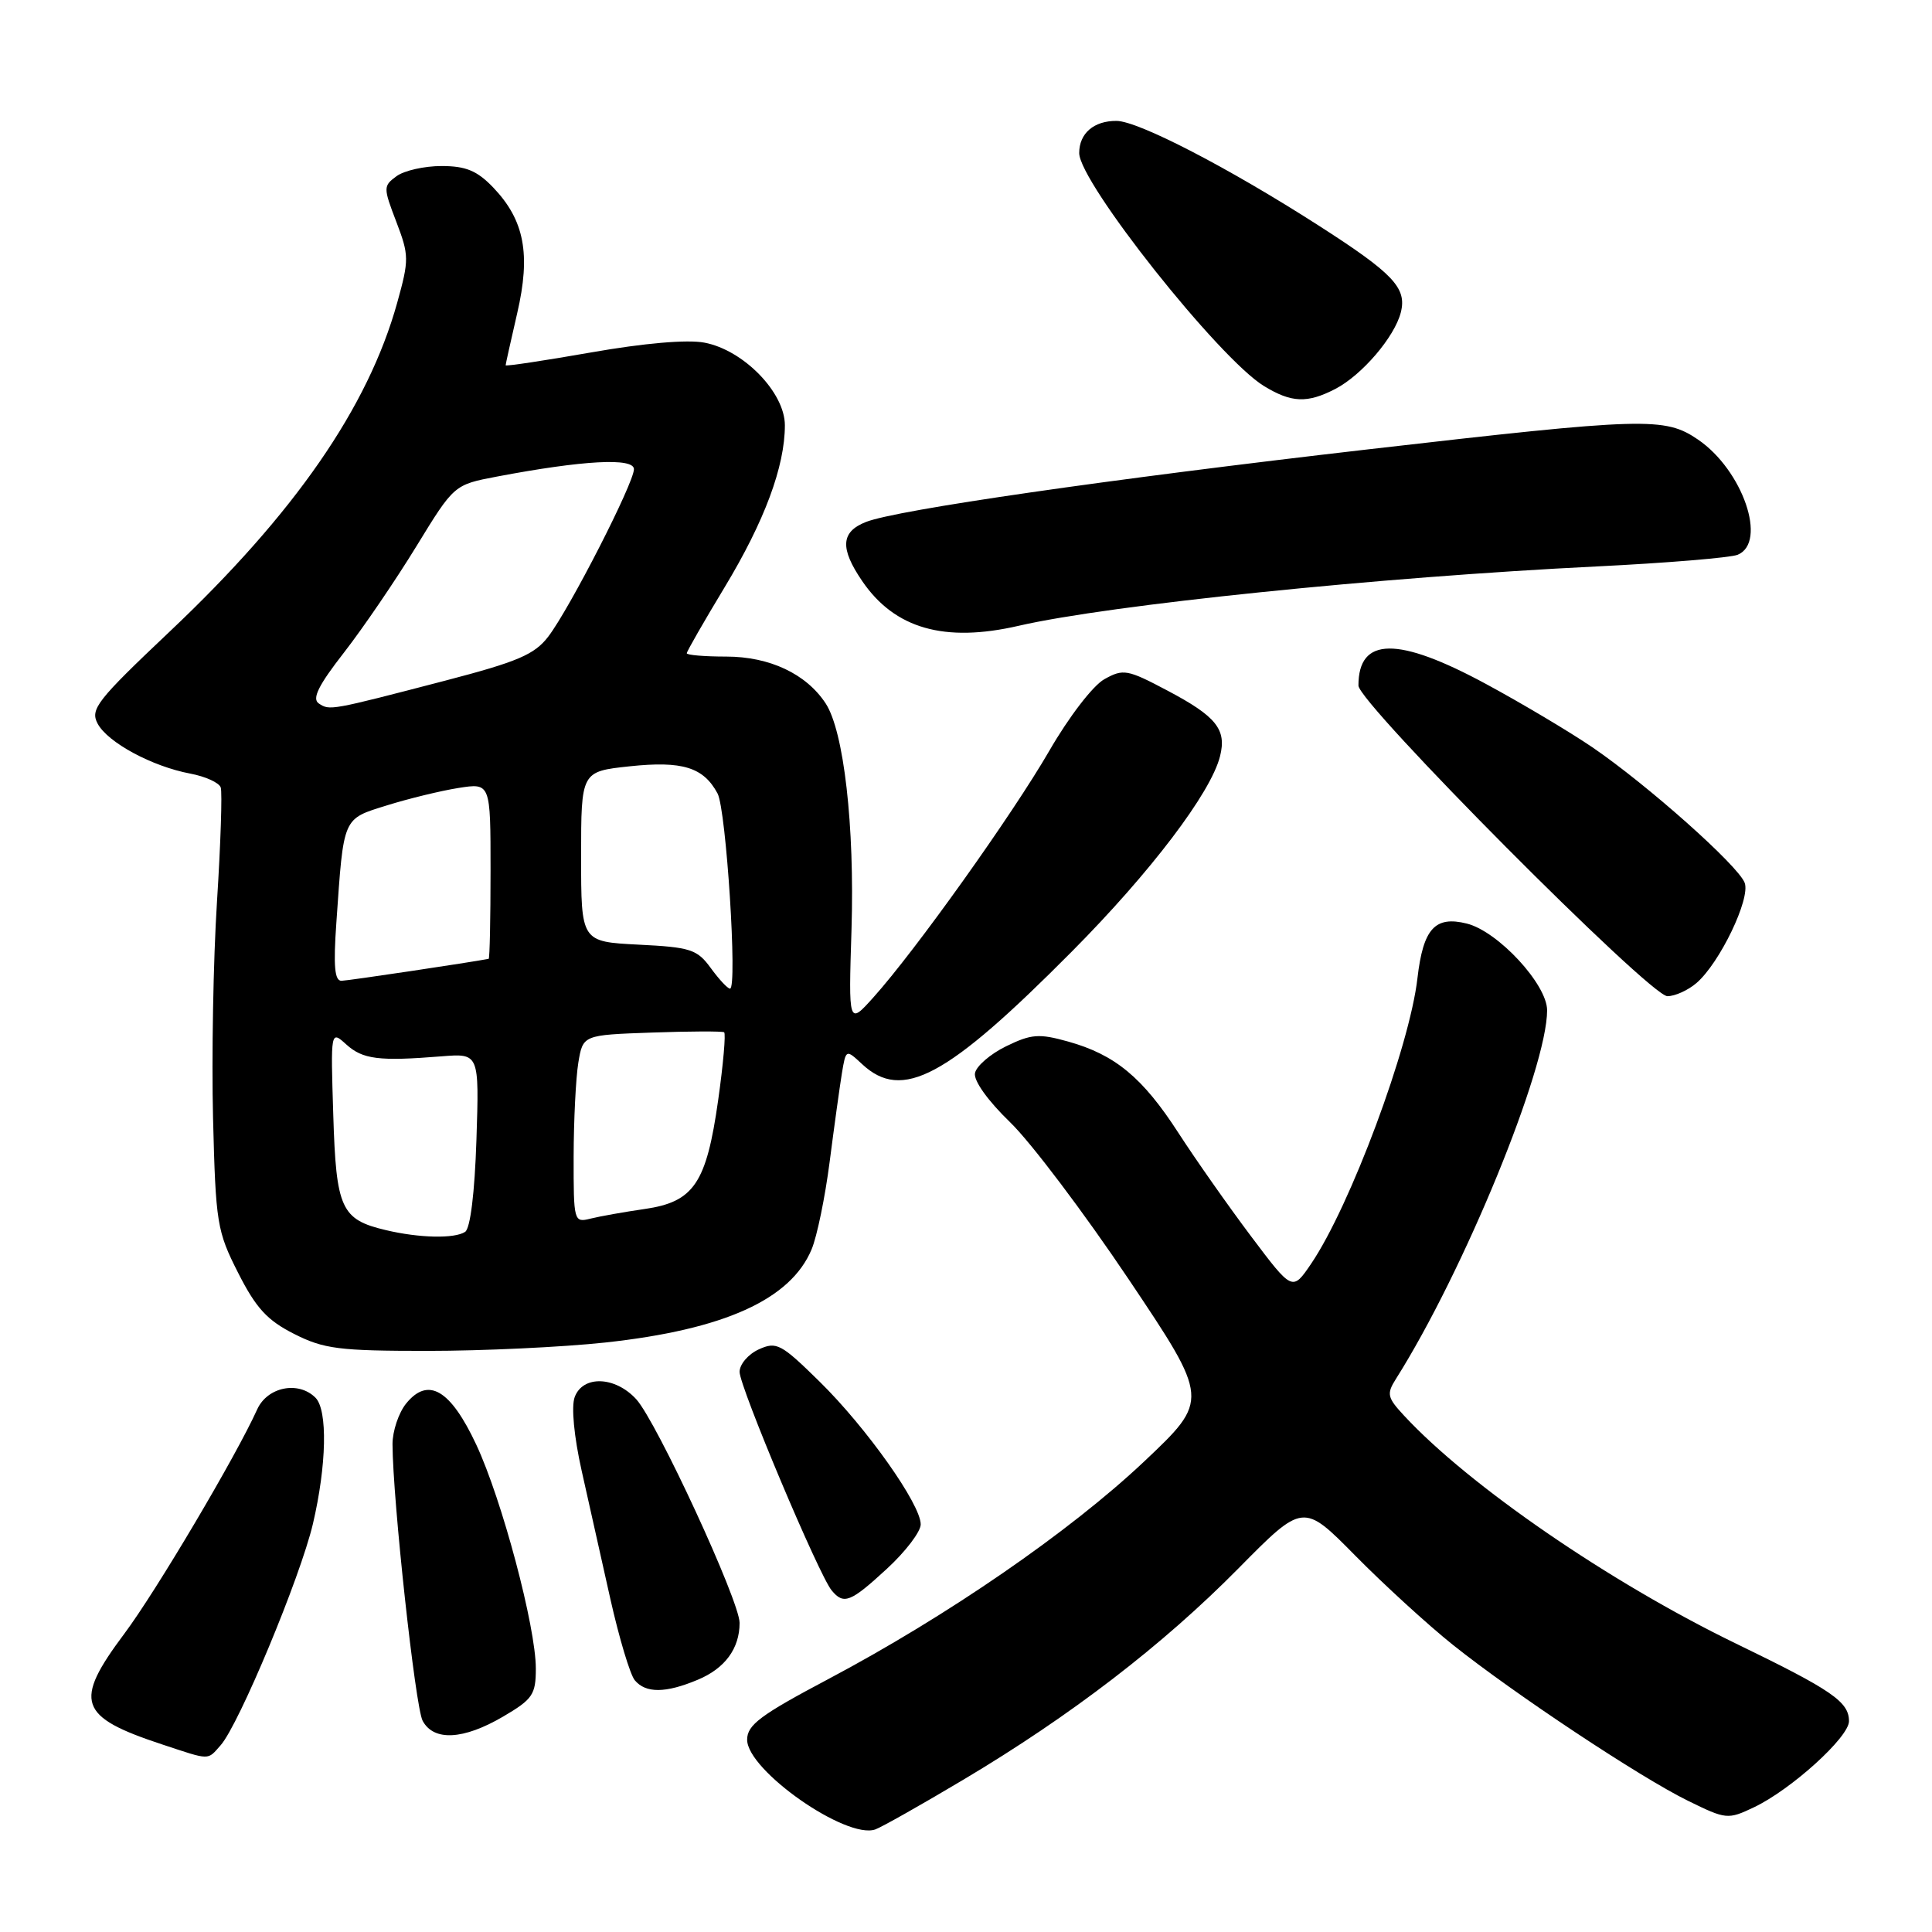 <?xml version="1.0" encoding="UTF-8" standalone="no"?>
<!DOCTYPE svg PUBLIC "-//W3C//DTD SVG 1.1//EN" "http://www.w3.org/Graphics/SVG/1.1/DTD/svg11.dtd" >
<svg xmlns="http://www.w3.org/2000/svg" xmlns:xlink="http://www.w3.org/1999/xlink" version="1.1" viewBox="0 0 256 256">
 <g >
 <path fill="currentColor"
d=" M 127.65 235.82 C 141.90 227.33 154.05 218.00 164.09 207.83 C 172.68 199.13 172.68 199.13 179.59 206.14 C 183.39 209.99 189.20 215.30 192.50 217.94 C 200.62 224.42 217.33 235.51 223.68 238.62 C 228.71 241.09 228.95 241.12 232.40 239.48 C 237.33 237.14 245.00 230.19 245.00 228.07 C 245.00 225.49 242.77 223.96 230.00 217.77 C 213.30 209.67 194.65 196.86 186.04 187.57 C 183.82 185.18 183.71 184.70 184.97 182.71 C 193.96 168.48 205.00 141.56 205.00 133.87 C 205.00 130.44 198.51 123.42 194.37 122.38 C 190.14 121.32 188.58 123.05 187.82 129.61 C 186.78 138.71 178.92 159.81 173.72 167.47 C 171.25 171.10 171.25 171.10 165.76 163.80 C 162.74 159.78 158.42 153.63 156.15 150.12 C 151.41 142.78 147.76 139.75 141.53 138.01 C 137.67 136.93 136.65 137.01 133.31 138.64 C 131.22 139.66 129.36 141.27 129.19 142.20 C 129.00 143.21 130.92 145.88 133.84 148.70 C 136.58 151.34 143.64 160.70 149.54 169.49 C 160.26 185.48 160.26 185.48 151.58 193.68 C 141.70 202.99 125.51 214.14 109.75 222.49 C 100.76 227.25 99.00 228.56 99.00 230.52 C 99.00 234.58 112.12 243.76 115.98 242.41 C 116.80 242.12 122.05 239.16 127.65 235.82 Z  M 29.24 231.25 C 31.67 228.50 39.78 209.03 41.46 201.93 C 43.28 194.17 43.44 186.84 41.80 185.20 C 39.54 182.94 35.43 183.77 34.08 186.75 C 31.30 192.92 20.66 210.89 16.47 216.48 C 9.71 225.52 10.38 227.48 21.50 231.15 C 27.94 233.28 27.45 233.27 29.24 231.25 Z  M 66.66 227.46 C 70.58 225.16 71.00 224.55 71.00 221.09 C 71.00 215.56 66.51 198.70 63.11 191.43 C 59.69 184.12 56.73 182.38 53.81 185.98 C 52.82 187.21 52.01 189.63 52.01 191.36 C 52.04 198.74 55.03 226.19 56.00 228.01 C 57.47 230.75 61.40 230.54 66.66 227.46 Z  M 92.45 222.58 C 96.06 221.08 98.00 218.44 98.00 215.04 C 98.00 212.14 87.00 188.34 84.30 185.40 C 81.50 182.35 77.23 182.21 76.15 185.12 C 75.68 186.38 76.06 190.35 77.07 194.87 C 78.01 199.07 79.72 206.72 80.88 211.89 C 82.04 217.05 83.49 221.89 84.11 222.64 C 85.56 224.38 88.19 224.37 92.45 222.58 Z  M 117.52 207.87 C 119.99 205.60 122.00 202.95 122.00 201.99 C 122.00 199.32 114.81 189.17 108.60 183.07 C 103.49 178.05 102.89 177.73 100.54 178.80 C 99.14 179.44 98.00 180.78 98.00 181.78 C 98.00 183.77 108.50 208.69 110.20 210.74 C 111.80 212.67 112.69 212.32 117.52 207.87 Z  M 80.21 177.89 C 95.95 176.18 104.76 172.20 107.54 165.55 C 108.26 163.84 109.33 158.62 109.93 153.97 C 110.53 149.31 111.26 144.04 111.55 142.25 C 112.09 139.01 112.09 139.01 114.23 141.00 C 119.55 145.96 125.42 142.81 142.02 126.09 C 152.45 115.59 160.45 105.05 161.66 100.21 C 162.56 96.65 161.17 94.93 154.68 91.50 C 149.37 88.69 148.84 88.60 146.33 90.00 C 144.82 90.84 141.62 95.01 139.03 99.50 C 134.16 107.92 121.30 125.96 115.72 132.17 C 112.43 135.83 112.43 135.83 112.83 123.14 C 113.25 109.45 111.82 96.89 109.40 93.20 C 106.83 89.29 101.99 87.01 96.25 87.00 C 93.36 87.00 91.00 86.80 91.00 86.56 C 91.00 86.32 93.26 82.38 96.02 77.81 C 101.31 69.05 104.00 61.81 104.00 56.35 C 104.00 52.01 98.51 46.37 93.33 45.40 C 91.05 44.97 85.31 45.47 78.32 46.70 C 72.09 47.79 67.00 48.56 67.00 48.40 C 67.00 48.25 67.69 45.15 68.53 41.51 C 70.35 33.67 69.49 29.17 65.35 24.84 C 63.22 22.62 61.73 22.00 58.50 22.00 C 56.24 22.00 53.56 22.60 52.55 23.34 C 50.78 24.64 50.77 24.84 52.51 29.38 C 54.21 33.84 54.22 34.40 52.63 40.12 C 48.77 53.98 39.07 68.01 22.48 83.69 C 12.83 92.82 11.92 93.98 12.94 95.89 C 14.28 98.39 20.16 101.56 25.23 102.51 C 27.23 102.89 29.04 103.71 29.25 104.35 C 29.46 104.98 29.24 111.80 28.75 119.50 C 28.26 127.20 28.03 140.10 28.23 148.17 C 28.58 162.07 28.75 163.14 31.56 168.67 C 33.92 173.33 35.41 174.95 38.97 176.75 C 42.92 178.75 44.92 179.00 56.67 179.00 C 63.96 179.00 74.55 178.50 80.21 177.89 Z  M 224.80 130.25 C 227.88 127.59 231.97 119.08 231.18 116.98 C 230.33 114.70 218.28 103.99 211.00 99.02 C 207.97 96.96 201.64 93.19 196.92 90.64 C 185.20 84.30 180.00 84.37 180.00 90.84 C 180.00 93.16 218.63 132.00 220.94 132.00 C 221.95 132.00 223.69 131.21 224.80 130.25 Z  M 134.98 82.92 C 147.00 80.15 182.88 76.46 211.50 75.06 C 220.85 74.60 229.29 73.90 230.25 73.51 C 234.22 71.87 230.92 62.29 225.00 58.25 C 220.59 55.24 218.06 55.31 181.30 59.54 C 146.70 63.53 118.87 67.55 114.75 69.16 C 111.41 70.47 111.27 72.64 114.25 77.00 C 118.55 83.30 125.14 85.19 134.98 82.92 Z  M 176.93 51.54 C 180.46 49.71 184.80 44.64 185.62 41.38 C 186.43 38.14 184.62 36.23 174.67 29.85 C 162.76 22.21 150.83 16.04 147.95 16.02 C 144.94 16.00 143.00 17.67 143.00 20.28 C 143.00 24.16 161.53 47.52 167.48 51.15 C 171.13 53.38 173.21 53.46 176.93 51.54 Z  M 51.14 163.00 C 45.19 161.60 44.54 160.16 44.16 147.73 C 43.81 136.52 43.81 136.52 45.89 138.40 C 48.07 140.37 50.20 140.64 58.50 139.97 C 63.50 139.57 63.50 139.57 63.13 151.04 C 62.90 158.06 62.32 162.78 61.63 163.23 C 60.22 164.15 55.56 164.05 51.14 163.00 Z  M 76.01 153.27 C 76.02 148.45 76.30 142.84 76.63 140.82 C 77.24 137.14 77.24 137.14 86.37 136.82 C 91.39 136.64 95.70 136.63 95.95 136.78 C 96.19 136.93 95.84 140.98 95.16 145.78 C 93.60 156.81 91.94 159.26 85.41 160.20 C 82.72 160.59 79.51 161.16 78.26 161.47 C 76.04 162.03 76.00 161.88 76.01 153.27 Z  M 94.18 128.27 C 92.38 125.80 91.51 125.51 84.60 125.17 C 77.00 124.78 77.00 124.78 77.00 113.51 C 77.00 102.23 77.00 102.23 83.43 101.54 C 90.42 100.80 93.21 101.66 95.08 105.14 C 96.23 107.30 97.74 131.00 96.73 131.00 C 96.42 131.00 95.27 129.77 94.18 128.27 Z  M 44.57 122.25 C 45.55 108.13 45.36 108.56 51.26 106.72 C 54.14 105.82 58.41 104.78 60.75 104.41 C 65.00 103.74 65.00 103.74 65.00 115.37 C 65.00 121.77 64.89 127.02 64.75 127.05 C 62.40 127.51 46.16 129.94 45.26 129.96 C 44.34 129.99 44.16 128.04 44.57 122.25 Z  M 42.24 93.21 C 41.31 92.59 42.19 90.81 45.60 86.44 C 48.14 83.17 52.45 76.84 55.19 72.36 C 60.17 64.23 60.17 64.23 65.84 63.15 C 77.29 60.98 84.00 60.62 84.00 62.17 C 84.00 64.00 75.50 80.62 72.65 84.35 C 70.83 86.73 68.61 87.68 58.99 90.19 C 43.71 94.17 43.69 94.17 42.24 93.21 Z "/>
</g>
</svg>